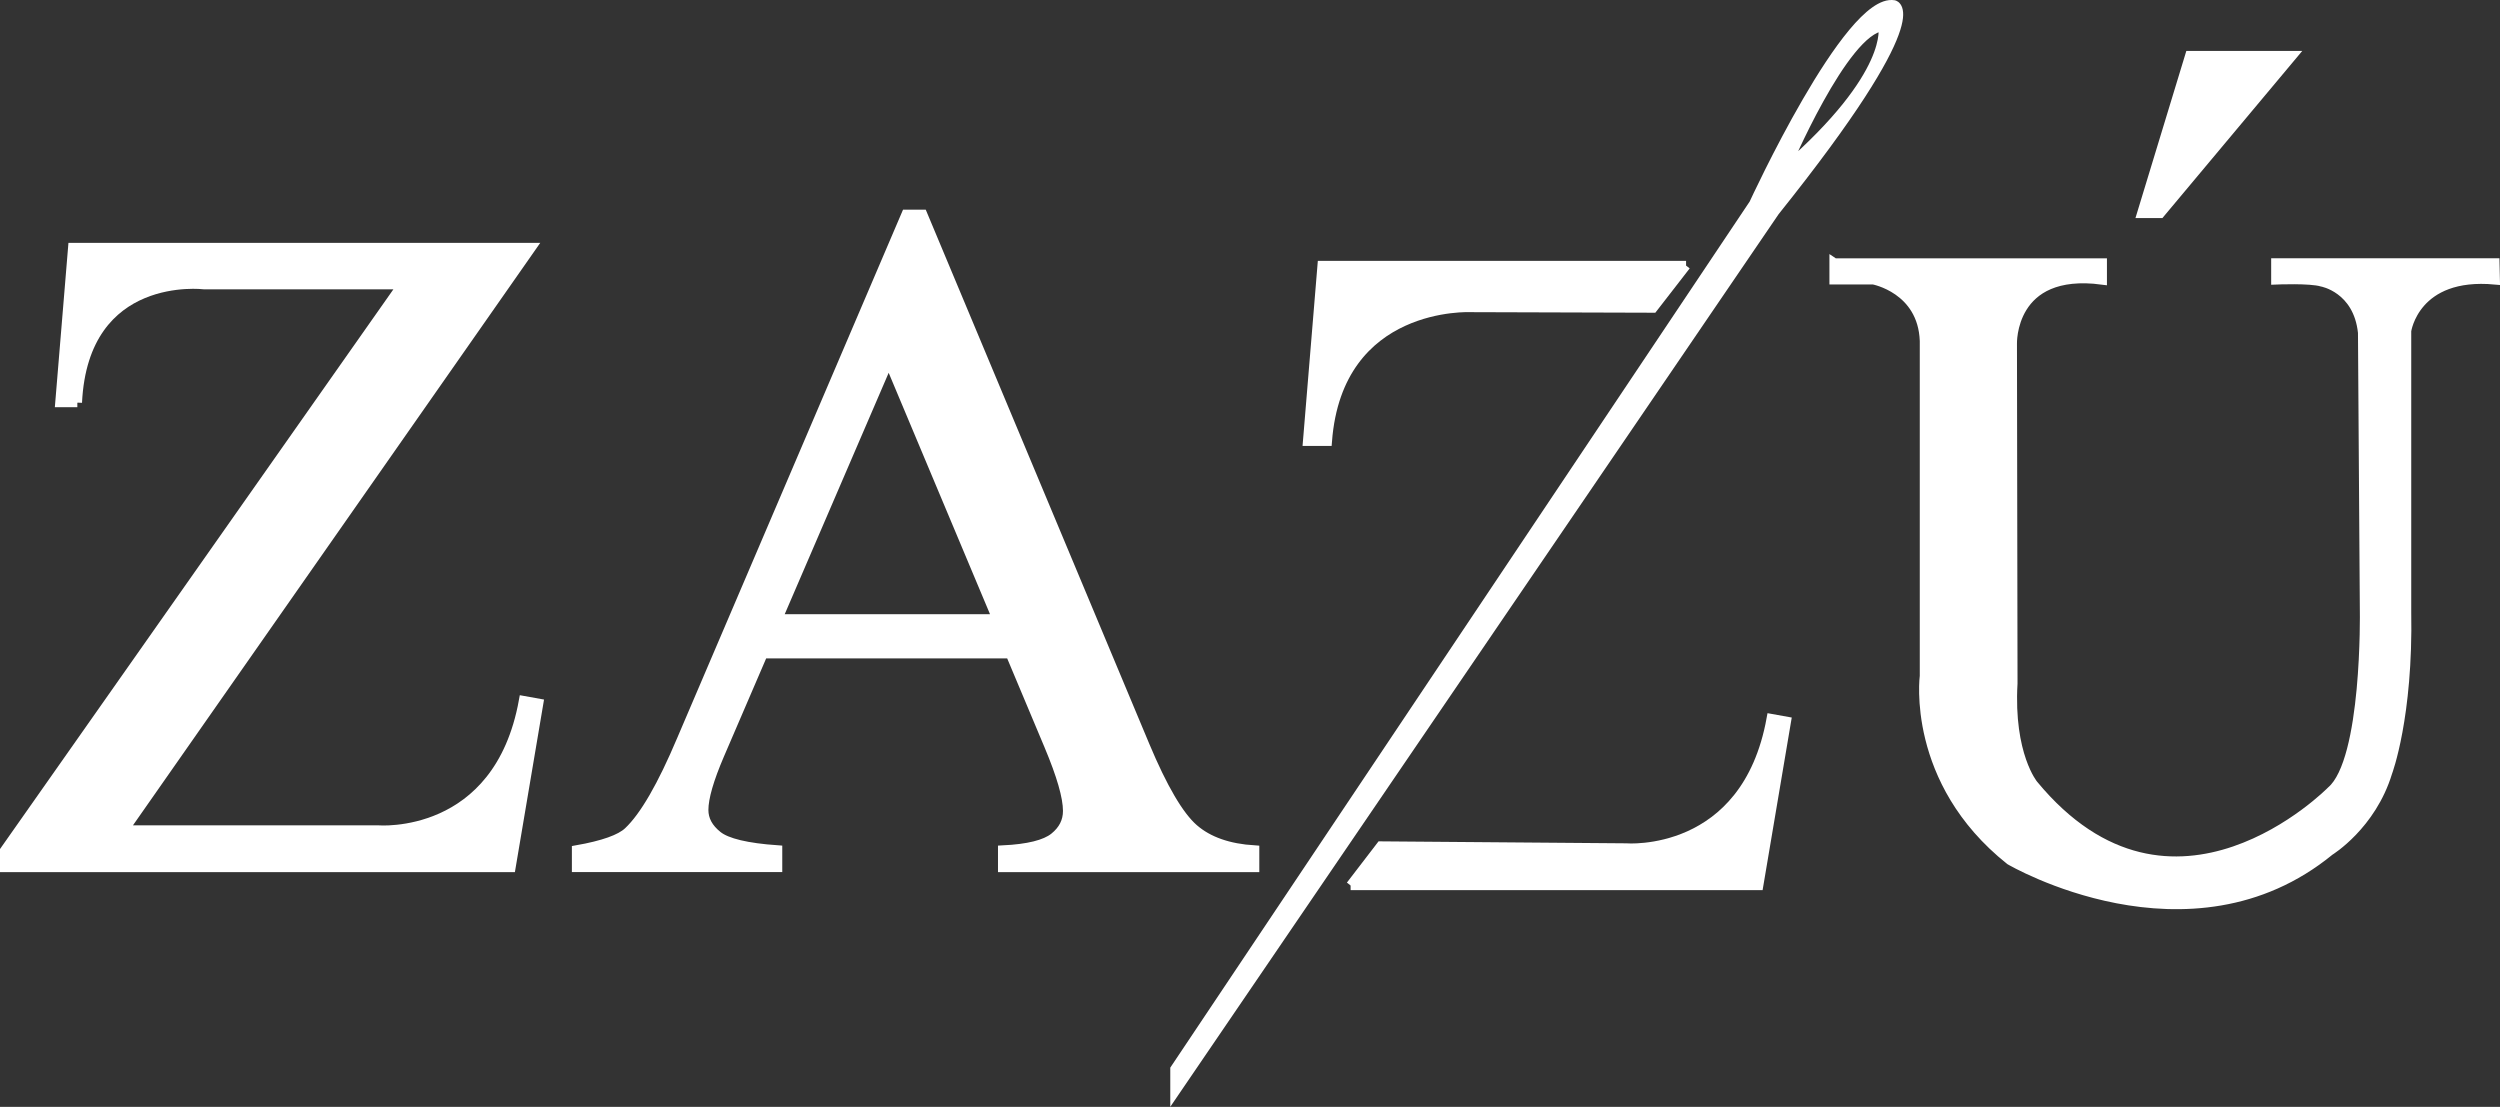 <?xml version="1.0" encoding="UTF-8"?>
<svg xmlns="http://www.w3.org/2000/svg" viewBox="0 0 267.01 118.22">
  <rect x="0" y="0" width="267.01" height="118.22" fill="#333333" stroke="none"/>
  <defs>
    <style>
      .cls-1 {
        fill: #fff;
        stroke: #fff;
        stroke-miterlimit: 10;
      }
    </style>
  </defs>
  <g id="Capa_7" data-name="Capa 7">
    <path class="cls-1" d="M144.25,94.57h43.58l2.96-17.53-1.61-.29c-2.69,14.9-15.53,13.82-15.53,13.82l-26.17-.21-3.23,4.21Z"/>
    <path class="cls-1" d="M180.08,28.36h-38.87l-1.55,18.77h2.1c1.15-15.02,15.34-14.29,15.34-14.29l19.45.06,3.52-4.54Z"/>
  </g>
  <g id="Capa_8" data-name="Capa 8">
    <path class="cls-1" d="M202.28.52c-4.83-.8-14.97,21.25-14.97,21.25l-61.82,92.41v2.41L189.56,22.58C206.59,1.3,202.28.52,202.28.52ZM190.63,18.1s6.32-14.98,10.48-15.27c0,0,1.24,5.07-10.48,15.27Z"/>
  </g>
  <g id="Capa_6" data-name="Capa 6">
    <path class="cls-1" d="M195.89,28.07v1.81h4.18s5.27.96,5.47,6.53v35.79s-1.5,11.21,9.14,19.68c0,0,19.16,11.27,34.14-1,0,0,4.46-2.73,6.18-8.38,0,0,2.24-5.92,2.03-17.16v-30s.86-6.25,9.47-5.45l-.04-1.81h-23.39v1.81s3.68-.16,4.92.22c0,0,3.85.67,4.35,5.41l.2,29.73s.27,15.97-3.55,19.22c0,0-16.96,17.32-31.81-.67,0,0-2.64-3.15-2.2-10.82l-.06-36.24s-.29-8.15,9.61-6.84v-1.81h-28.61Z"/>
  </g>
  <g id="Capa_9" data-name="Capa 9">
    <polygon class="cls-1" points="228.75 22.79 230.72 22.79 244.82 5.94 233.88 5.94 228.75 22.79"/>
  </g>
  <g id="Capa_5" data-name="Capa 5">
    <path class="cls-1" d="M107.9,69.82h-26.4l-4.63,10.76c-1.14,2.65-1.71,4.63-1.71,5.93,0,1.04.49,1.95,1.48,2.74.99.79,3.13,1.3,6.41,1.53v1.86h-21.47v-1.86c2.85-.5,4.69-1.16,5.53-1.96,1.71-1.61,3.6-4.88,5.68-9.81l23.99-56.12h1.76l23.74,56.73c1.91,4.56,3.65,7.52,5.21,8.88,1.56,1.36,3.73,2.12,6.51,2.29v1.86h-26.91v-1.86c2.72-.13,4.55-.59,5.51-1.36s1.43-1.71,1.43-2.82c0-1.48-.67-3.8-2.01-6.99l-4.12-9.81ZM106.49,66.1l-11.57-27.56-11.87,27.56h23.44Z"/>
  </g>
  <g id="Capa_4" data-name="Capa 4">
    <path class="cls-1" d="M8.26,42.99h-1.86l1.37-16.55h48.97L13.24,88.65h27.15s12.84,1.08,15.53-13.82l1.61.29-2.96,17.53H.5v-1.81L42.98,30.4h-21.19s-12.85-1.59-13.53,12.6Z"/>
  </g>
</svg>